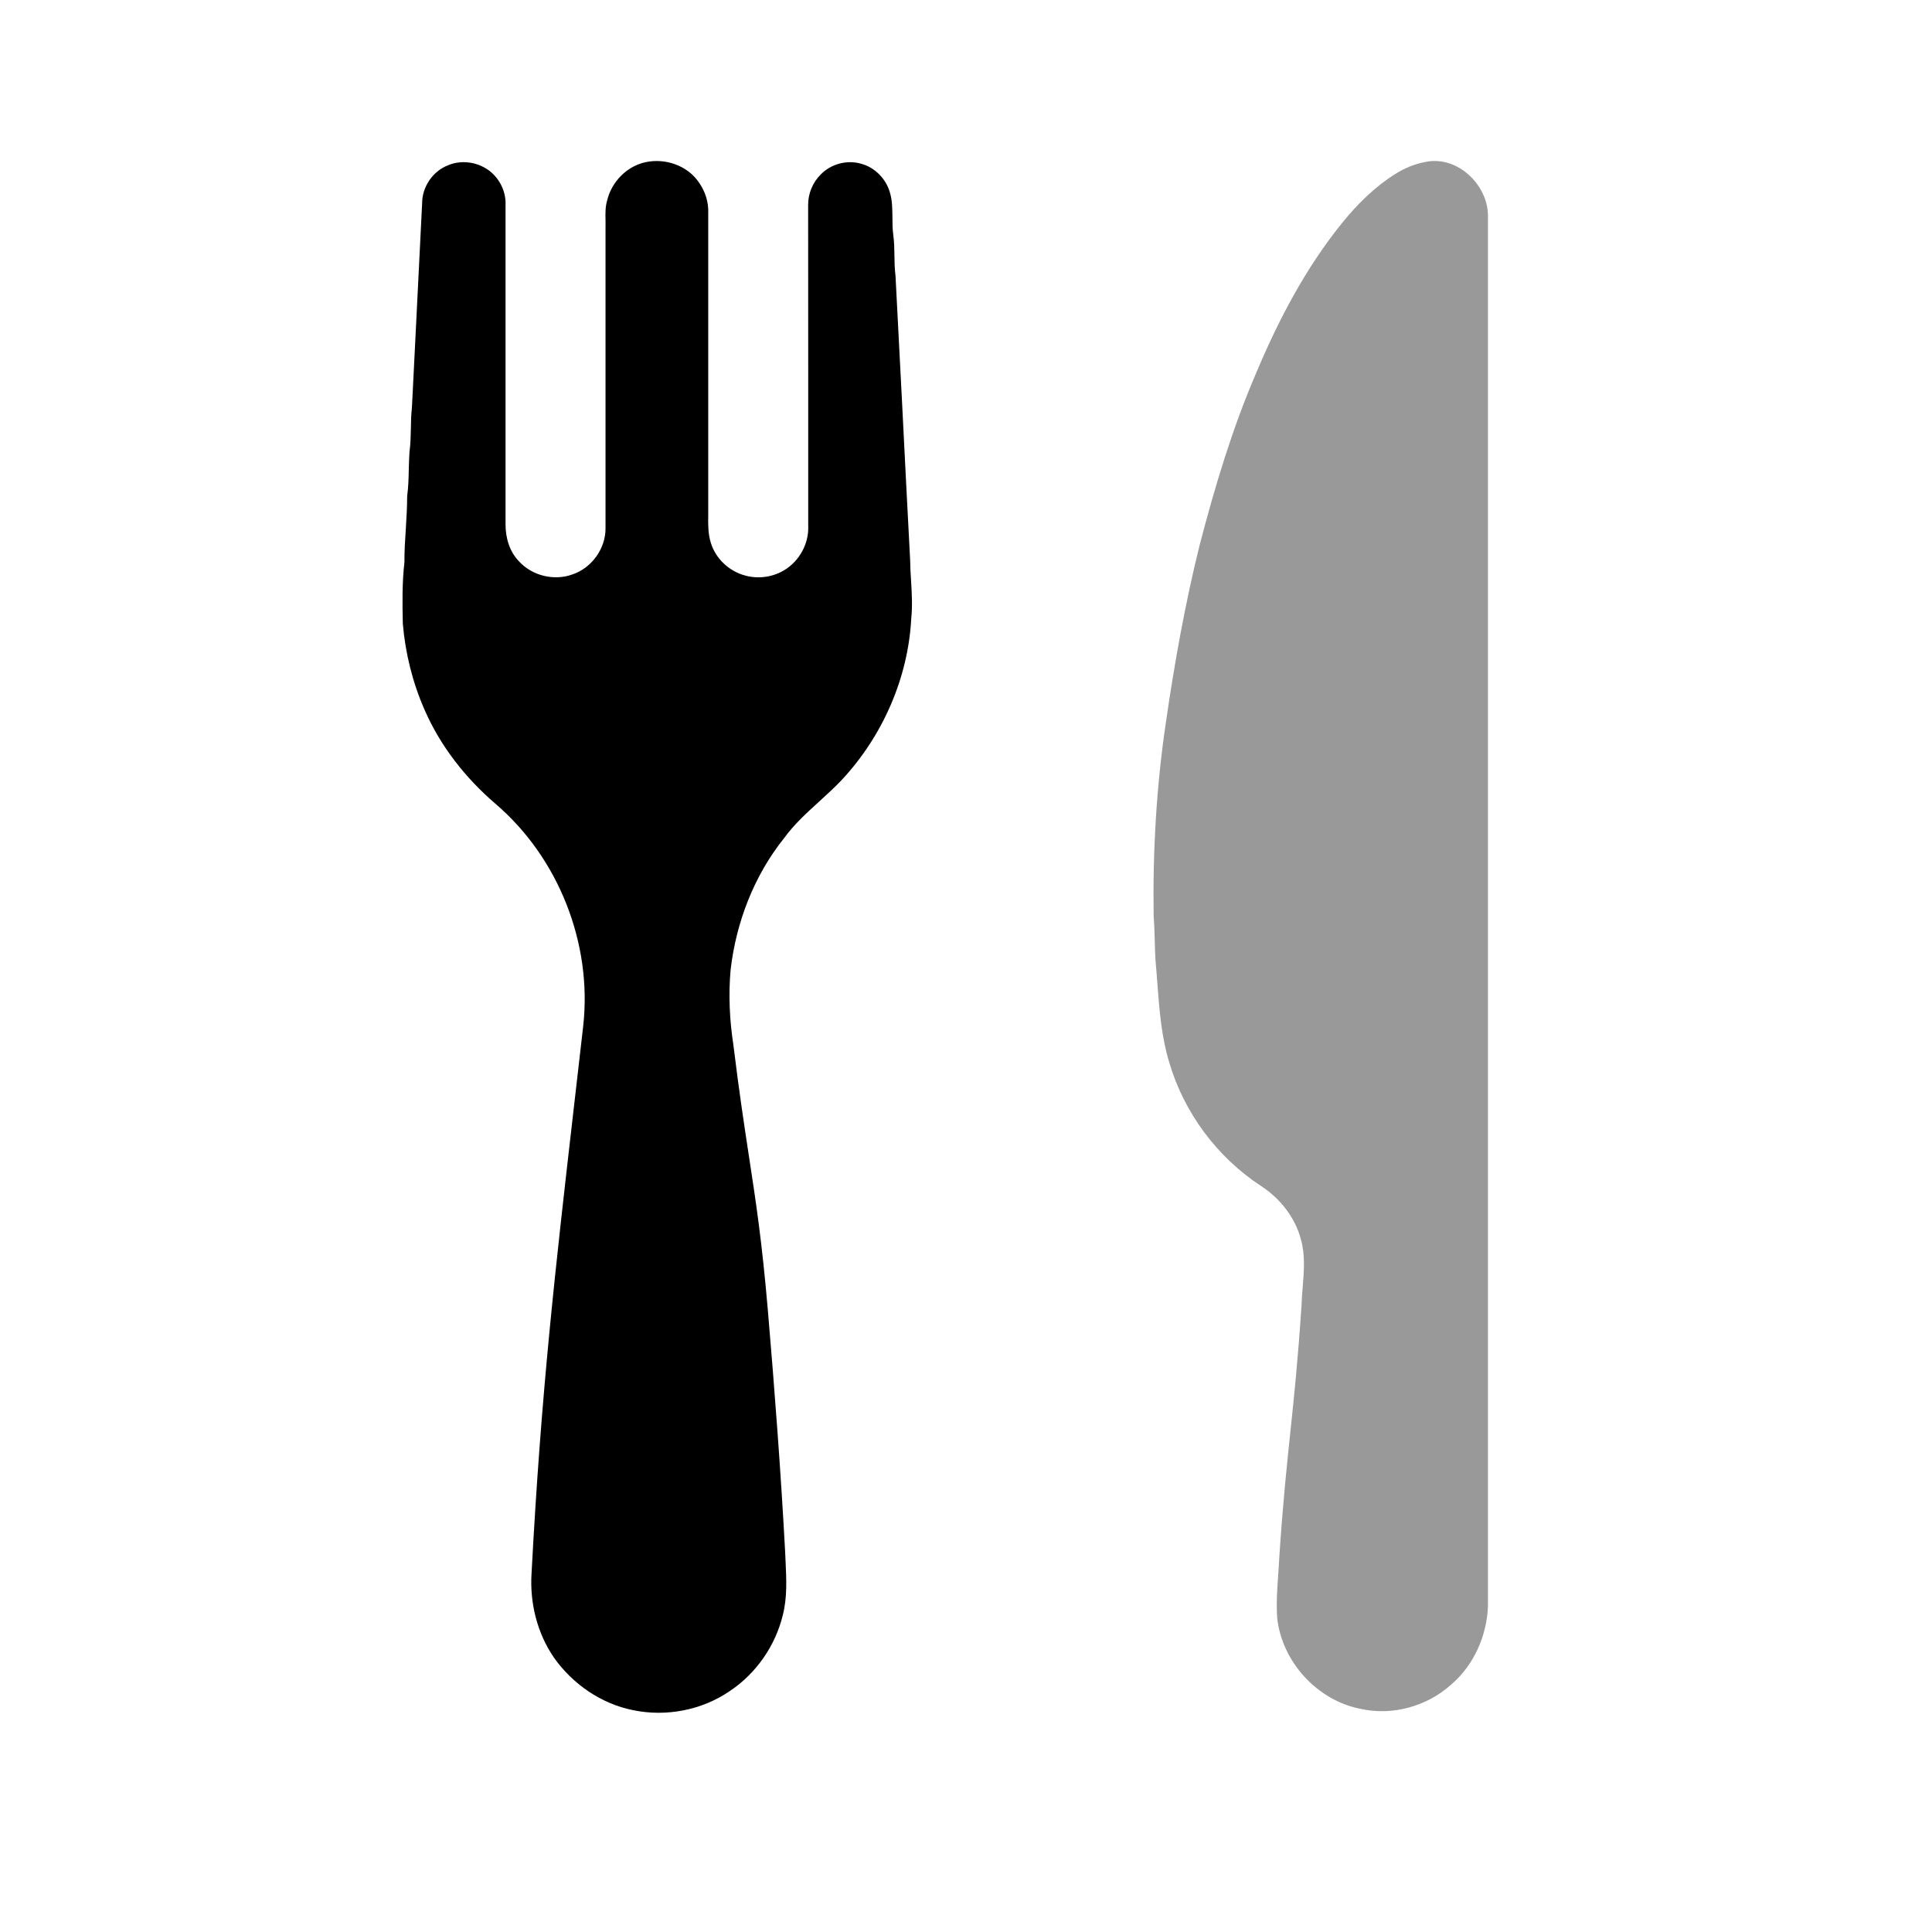 <svg width="24" height="24" viewBox="0 0 24 24" fill="none" xmlns="http://www.w3.org/2000/svg">
<path d="M8.684 2.269C8.542 2.056 8.264 1.961 8.018 2.015C7.786 2.065 7.598 2.259 7.543 2.487C7.519 2.567 7.52 2.649 7.522 2.732C7.522 2.762 7.523 2.792 7.522 2.822C7.522 4.068 7.522 5.315 7.522 6.561C7.525 6.814 7.349 7.057 7.11 7.136C6.883 7.219 6.61 7.152 6.447 6.973C6.329 6.852 6.279 6.679 6.28 6.512C6.28 5.757 6.28 5.001 6.28 4.246C6.28 3.68 6.28 3.114 6.28 2.547C6.289 2.357 6.18 2.166 6.011 2.078C5.875 2.005 5.708 1.993 5.566 2.053C5.377 2.126 5.245 2.319 5.244 2.521C5.217 3.051 5.191 3.58 5.165 4.11C5.149 4.428 5.133 4.747 5.117 5.065C5.107 5.152 5.105 5.239 5.104 5.326C5.102 5.422 5.1 5.518 5.087 5.613C5.082 5.686 5.08 5.758 5.078 5.831C5.076 5.942 5.073 6.052 5.058 6.162C5.058 6.3 5.049 6.436 5.041 6.573C5.032 6.71 5.023 6.846 5.024 6.984C4.995 7.237 4.998 7.493 5.004 7.747C5.035 8.115 5.125 8.478 5.274 8.817C5.47 9.268 5.781 9.664 6.154 9.984C6.938 10.654 7.359 11.719 7.245 12.744C7.206 13.085 7.169 13.408 7.133 13.719C6.897 15.775 6.723 17.282 6.603 19.546C6.58 19.913 6.673 20.29 6.883 20.594C7.115 20.921 7.468 21.165 7.863 21.244C8.274 21.33 8.72 21.245 9.067 21.006C9.394 20.788 9.633 20.443 9.725 20.061C9.78 19.845 9.769 19.622 9.759 19.402C9.757 19.358 9.755 19.315 9.753 19.271C9.699 18.27 9.623 17.269 9.538 16.27C9.465 15.416 9.389 14.919 9.302 14.353C9.244 13.971 9.181 13.559 9.111 12.985C9.063 12.675 9.048 12.358 9.076 12.045C9.145 11.455 9.367 10.878 9.74 10.412C9.864 10.241 10.019 10.1 10.175 9.958C10.272 9.87 10.369 9.781 10.459 9.686C10.964 9.143 11.281 8.424 11.32 7.682C11.336 7.528 11.327 7.373 11.318 7.219C11.312 7.13 11.307 7.042 11.306 6.954C11.272 6.311 11.239 5.668 11.207 5.025C11.179 4.49 11.152 3.955 11.124 3.42C11.113 3.338 11.112 3.255 11.111 3.173C11.11 3.088 11.108 3.004 11.097 2.921C11.087 2.849 11.086 2.776 11.086 2.703C11.085 2.598 11.085 2.493 11.055 2.392C11.007 2.221 10.866 2.077 10.693 2.033C10.519 1.983 10.32 2.038 10.195 2.168C10.096 2.266 10.038 2.405 10.039 2.545C10.04 3.305 10.04 4.065 10.04 4.825C10.04 5.395 10.04 5.966 10.04 6.536C10.049 6.752 9.931 6.968 9.747 7.08C9.603 7.169 9.422 7.195 9.259 7.15C9.058 7.098 8.888 6.939 8.829 6.739C8.795 6.629 8.796 6.514 8.798 6.4C8.798 6.371 8.798 6.341 8.798 6.312C8.798 5.904 8.798 5.497 8.798 5.09C8.798 4.275 8.798 3.46 8.798 2.645C8.803 2.511 8.761 2.378 8.684 2.269Z" fill="black"/>
<path opacity="0.4" d="M18.484 2.679C18.482 2.292 18.102 1.931 17.71 2.011C17.575 2.036 17.446 2.089 17.33 2.163C17.075 2.323 16.86 2.538 16.671 2.771C16.217 3.333 15.879 3.979 15.601 4.642C15.305 5.33 15.091 6.049 14.902 6.772C14.722 7.498 14.59 8.235 14.483 8.975C14.365 9.771 14.319 10.577 14.331 11.38C14.339 11.483 14.342 11.586 14.345 11.689C14.347 11.769 14.349 11.85 14.354 11.93C14.363 12.024 14.37 12.12 14.377 12.215C14.402 12.544 14.427 12.875 14.523 13.192C14.706 13.82 15.12 14.377 15.668 14.735C15.902 14.888 16.088 15.122 16.16 15.395C16.215 15.588 16.199 15.787 16.183 15.985C16.176 16.063 16.17 16.14 16.168 16.217C16.122 16.906 16.076 17.344 16.03 17.782C15.984 18.218 15.938 18.655 15.892 19.34C15.889 19.411 15.884 19.482 15.879 19.553C15.866 19.735 15.853 19.918 15.866 20.101C15.926 20.645 16.364 21.124 16.902 21.228C17.296 21.317 17.727 21.197 18.026 20.927C18.308 20.687 18.469 20.323 18.484 19.955C18.484 15.932 18.484 12.345 18.484 8.619C18.484 6.702 18.484 4.748 18.484 2.679Z" fill="black"/>
</svg>